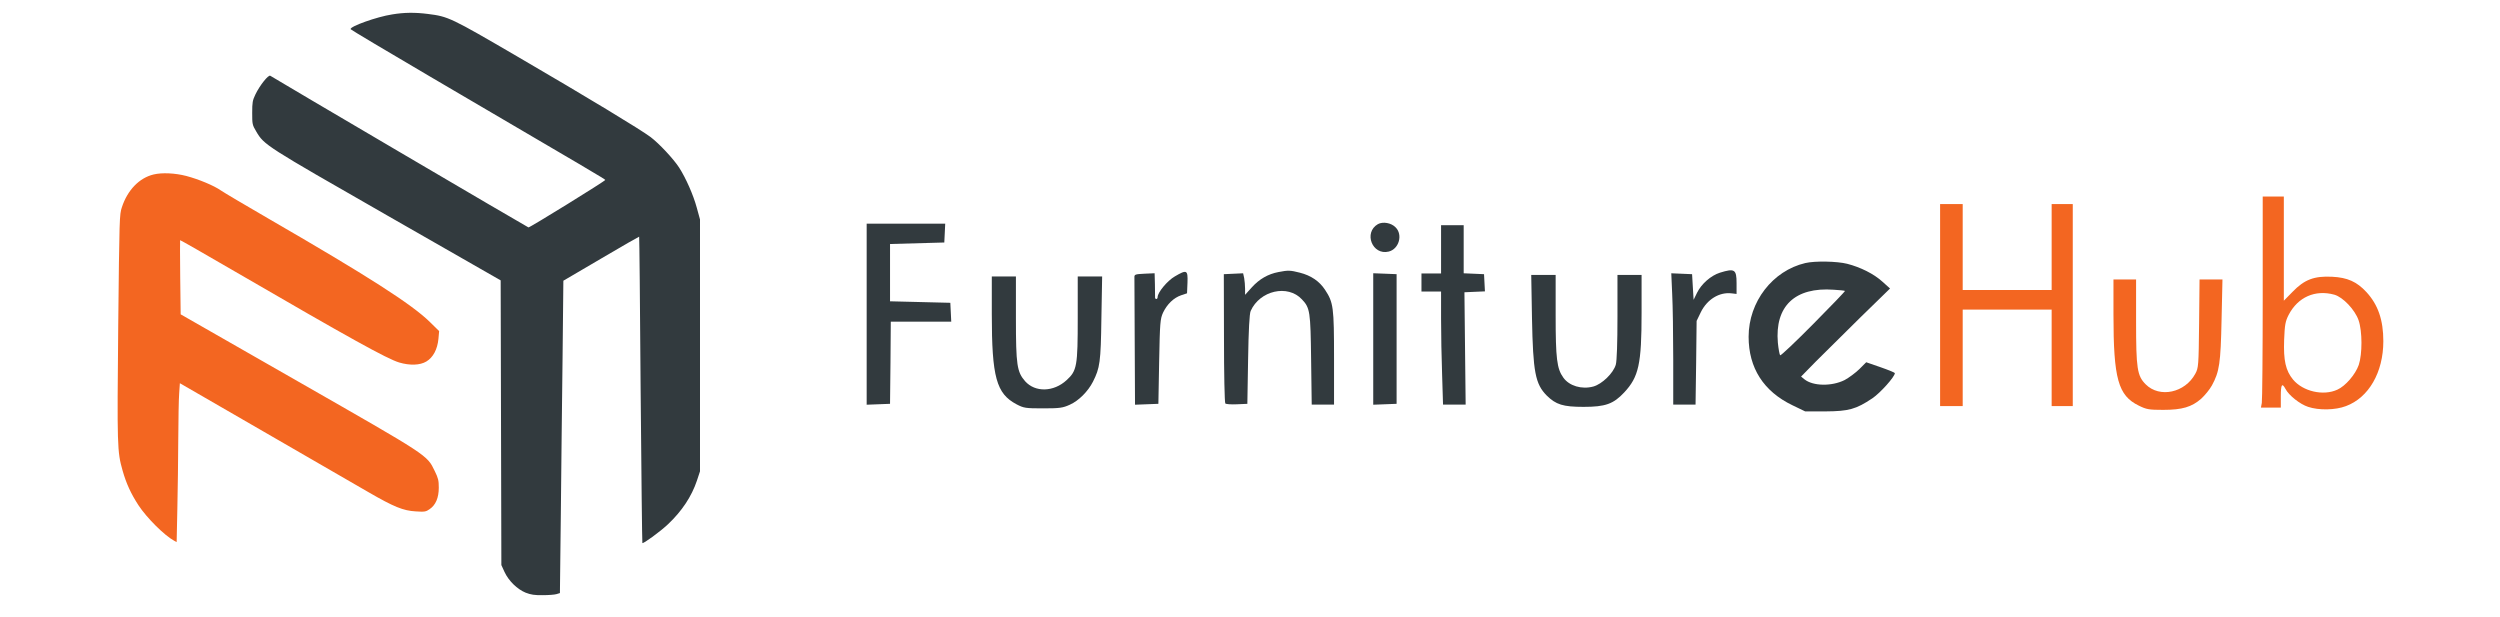 <svg width="150" height="37" viewBox="0 0 150 37" fill="none" xmlns="http://www.w3.org/2000/svg">
<rect width="150" height="37" fill="white"/>
<path d="M23.53 0.865C22.614 1.005 20.981 1.589 21.036 1.751C21.05 1.786 23.2 3.065 25.811 4.598C35.504 10.277 36.316 10.755 36.316 10.797C36.316 10.861 31.776 13.666 31.708 13.645C31.639 13.63 16.317 4.626 16.221 4.548C16.117 4.457 15.587 5.118 15.325 5.666C15.153 6.024 15.132 6.144 15.132 6.77C15.132 7.451 15.139 7.494 15.373 7.887C15.849 8.703 15.925 8.745 23.22 12.92L30.04 16.822L30.061 25.363L30.082 33.904L30.268 34.311C30.516 34.852 31.039 35.359 31.542 35.562C31.852 35.682 32.08 35.717 32.562 35.71C32.906 35.71 33.278 35.682 33.389 35.647L33.595 35.584L33.65 30.839C33.678 28.231 33.719 24.02 33.754 21.468L33.802 16.843L36.068 15.514C37.315 14.776 38.342 14.193 38.349 14.2C38.362 14.214 38.404 18.347 38.438 23.387C38.48 28.427 38.528 32.561 38.542 32.582C38.597 32.638 39.616 31.893 40.085 31.45C40.918 30.663 41.497 29.784 41.814 28.842L42 28.28V20.723V13.166L41.807 12.463C41.6 11.697 41.153 10.685 40.746 10.052C40.402 9.525 39.554 8.618 39.038 8.225C38.438 7.775 35.249 5.842 31.012 3.374C27.044 1.062 26.906 0.991 25.673 0.837C24.901 0.738 24.247 0.745 23.53 0.865Z" fill="#323A3E"/>
<path d="M9.221 10.467C8.36 10.671 7.651 11.402 7.313 12.435C7.168 12.871 7.162 13.018 7.093 19.598C7.024 26.796 7.031 27.092 7.354 28.23C7.575 29.011 7.857 29.622 8.305 30.311C8.808 31.077 9.869 32.132 10.455 32.448L10.599 32.525L10.641 30.515C10.668 29.411 10.689 27.534 10.696 26.354C10.703 25.172 10.723 23.928 10.751 23.598L10.792 22.993L15.856 25.918C18.646 27.527 21.45 29.151 22.097 29.524C23.64 30.416 24.192 30.642 24.949 30.684C25.48 30.719 25.556 30.705 25.776 30.55C26.141 30.304 26.327 29.868 26.327 29.257C26.327 28.828 26.293 28.687 26.086 28.265C25.611 27.288 25.762 27.394 17.909 22.902L10.84 18.86L10.813 16.646C10.799 15.43 10.799 14.417 10.806 14.41C10.813 14.396 12.28 15.233 14.078 16.28C21.036 20.322 23.227 21.531 23.95 21.749C24.591 21.939 25.197 21.918 25.576 21.693C25.99 21.447 26.244 20.962 26.306 20.336L26.348 19.865L25.804 19.331C24.722 18.262 22.076 16.568 16.131 13.131C14.712 12.309 13.417 11.542 13.258 11.43C12.838 11.135 11.922 10.755 11.178 10.558C10.503 10.383 9.724 10.347 9.221 10.467Z" fill="#F36621"/>
<path d="M135.763 17.844C135.763 21.173 135.736 24.022 135.709 24.176L135.655 24.456H136.252H136.849V23.778C136.849 23.064 136.921 22.946 137.129 23.335C137.328 23.724 138.007 24.258 138.486 24.411C139.128 24.628 140.123 24.61 140.757 24.366C142.122 23.86 143 22.34 143 20.476C143 19.201 142.683 18.278 141.978 17.518C141.408 16.903 140.847 16.65 139.924 16.605C138.848 16.551 138.26 16.777 137.554 17.509L137.03 18.043V14.922V11.793H136.397H135.763V17.844ZM140.06 17.681C140.576 17.826 141.299 18.586 141.516 19.219C141.743 19.879 141.743 21.245 141.525 21.897C141.326 22.466 140.729 23.163 140.241 23.38C139.4 23.769 138.179 23.489 137.582 22.774C137.138 22.231 137.003 21.625 137.048 20.395C137.084 19.49 137.12 19.282 137.319 18.893C137.871 17.826 138.911 17.365 140.06 17.681Z" fill="#F36621"/>
<path d="M116.406 18.305V24.365H117.084H117.762V21.471V18.576H120.431H123.099V21.471V24.365H123.733H124.366V18.305V12.244H123.733H123.099V14.822V17.4H120.431H117.762V14.822V12.244H117.084H116.406V18.305Z" fill="#F36621"/>
<path d="M82.674 13.448C81.796 13.955 82.339 15.339 83.325 15.094C83.94 14.941 84.185 14.081 83.732 13.638C83.47 13.367 82.972 13.285 82.674 13.448Z" fill="#323A3E"/>
<path d="M52 18.847V24.283L52.706 24.256L53.402 24.229L53.429 21.759L53.447 19.299H55.266H57.075L57.047 18.729L57.02 18.168L55.211 18.123L53.402 18.078V16.359V14.64L55.03 14.595L56.658 14.55L56.686 13.98L56.713 13.419H54.352H52V18.847Z" fill="#323A3E"/>
<path d="M86.464 14.958V16.406H85.876H85.288V16.948V17.491H85.876H86.464V19.101C86.464 19.997 86.491 21.516 86.527 22.493L86.582 24.275H87.26H87.939L87.902 20.901L87.866 17.536L88.481 17.509L89.096 17.482L89.069 16.966L89.042 16.451L88.436 16.424L87.821 16.397V14.958V13.511H87.142H86.464V14.958Z" fill="#323A3E"/>
<path d="M108.319 15.783C106.356 16.244 104.917 18.107 104.917 20.206C104.917 22.078 105.813 23.48 107.541 24.313L108.31 24.684H109.531C110.924 24.674 111.358 24.557 112.344 23.897C112.814 23.58 113.692 22.603 113.692 22.386C113.692 22.359 113.303 22.196 112.832 22.033L111.973 21.735L111.557 22.151C111.322 22.377 110.933 22.666 110.68 22.802C109.902 23.191 108.78 23.173 108.264 22.757L108.065 22.594L108.952 21.689C109.449 21.192 110.643 20.007 111.62 19.048L113.402 17.311L112.95 16.904C112.434 16.434 111.638 16.036 110.833 15.828C110.227 15.674 108.898 15.647 108.319 15.783ZM110.698 17.456C110.716 17.474 109.865 18.361 108.798 19.437C107.74 20.505 106.844 21.355 106.808 21.319C106.772 21.273 106.709 20.939 106.672 20.568C106.482 18.37 107.695 17.212 110.028 17.384C110.381 17.402 110.68 17.438 110.698 17.456Z" fill="#323A3E"/>
<path d="M76.704 16.324C76.08 16.442 75.555 16.749 75.112 17.238L74.705 17.69V17.328C74.705 17.129 74.678 16.84 74.651 16.686L74.587 16.397L74.008 16.424L73.429 16.451L73.439 20.295C73.439 22.403 73.475 24.167 73.52 24.212C73.556 24.248 73.873 24.275 74.216 24.257L74.841 24.23L74.886 21.562C74.913 19.834 74.967 18.812 75.04 18.658C75.591 17.428 77.265 17.048 78.115 17.962C78.604 18.477 78.631 18.694 78.667 21.58L78.703 24.275H79.373H80.042V21.489C80.042 18.423 80.006 18.151 79.499 17.383C79.164 16.876 78.667 16.532 77.989 16.36C77.419 16.216 77.292 16.207 76.704 16.324Z" fill="#323A3E"/>
<path d="M103.199 16.36C102.656 16.532 102.086 17.03 101.824 17.564L101.616 17.989L101.57 17.22L101.525 16.451L100.901 16.424L100.277 16.397L100.331 17.636C100.367 18.314 100.394 20.087 100.394 21.58V24.275H101.064H101.733L101.769 21.761L101.797 19.255L102.05 18.73C102.43 17.962 103.153 17.518 103.886 17.6L104.194 17.636V16.985C104.194 16.161 104.076 16.089 103.199 16.36Z" fill="#323A3E"/>
<path d="M70.489 16.585C70.046 16.839 69.458 17.544 69.458 17.825C69.458 17.888 69.422 17.942 69.377 17.942C69.332 17.942 69.295 17.888 69.304 17.825C69.304 17.77 69.295 17.418 69.295 17.056L69.277 16.395L68.671 16.422C68.101 16.45 68.056 16.468 68.065 16.649C68.065 16.766 68.074 18.53 68.083 20.565L68.101 24.283L68.807 24.256L69.503 24.229L69.549 21.696C69.594 19.353 69.612 19.136 69.784 18.756C70.028 18.25 70.417 17.87 70.869 17.716L71.222 17.598L71.249 16.956C71.276 16.196 71.213 16.16 70.489 16.585Z" fill="#323A3E"/>
<path d="M82.394 20.339V24.283L83.099 24.256L83.796 24.229V20.339V16.45L83.099 16.422L82.394 16.395V20.339Z" fill="#323A3E"/>
<path d="M91.919 19.093C91.982 22.341 92.118 23.037 92.805 23.734C93.357 24.276 93.782 24.412 95.013 24.412C96.324 24.412 96.804 24.24 97.455 23.544C98.323 22.612 98.495 21.852 98.495 18.777V16.497H97.772H97.048V19.003C97.048 20.568 97.012 21.653 96.948 21.879C96.804 22.386 96.125 23.046 95.601 23.191C94.904 23.381 94.153 23.155 93.8 22.657C93.412 22.123 93.339 21.508 93.339 18.921V16.497H92.606H91.874L91.919 19.093Z" fill="#323A3E"/>
<path d="M59.508 18.839C59.508 22.63 59.779 23.616 60.992 24.258C61.426 24.484 61.525 24.502 62.584 24.502C63.579 24.502 63.769 24.475 64.185 24.285C64.718 24.05 65.279 23.489 65.578 22.901C65.994 22.078 66.048 21.734 66.084 19.093L66.129 16.587H65.397H64.664V19.056C64.664 21.969 64.619 22.241 63.995 22.81C63.217 23.525 62.113 23.552 61.507 22.874C61.019 22.313 60.955 21.906 60.955 19.102V16.587H60.232H59.508V18.839Z" fill="#323A3E"/>
<path d="M126.808 18.866C126.808 22.737 127.089 23.733 128.328 24.338C128.789 24.565 128.934 24.592 129.793 24.592C130.933 24.592 131.503 24.42 132.073 23.922C132.29 23.723 132.58 23.371 132.715 23.126C133.167 22.294 133.24 21.797 133.294 19.183L133.348 16.767H132.661H131.973L131.946 19.409C131.919 21.923 131.91 22.077 131.72 22.421C131.105 23.57 129.576 23.895 128.744 23.063C128.229 22.547 128.165 22.122 128.165 19.282V16.767H127.487H126.808V18.866Z" fill="#F36621"/>
</svg>
